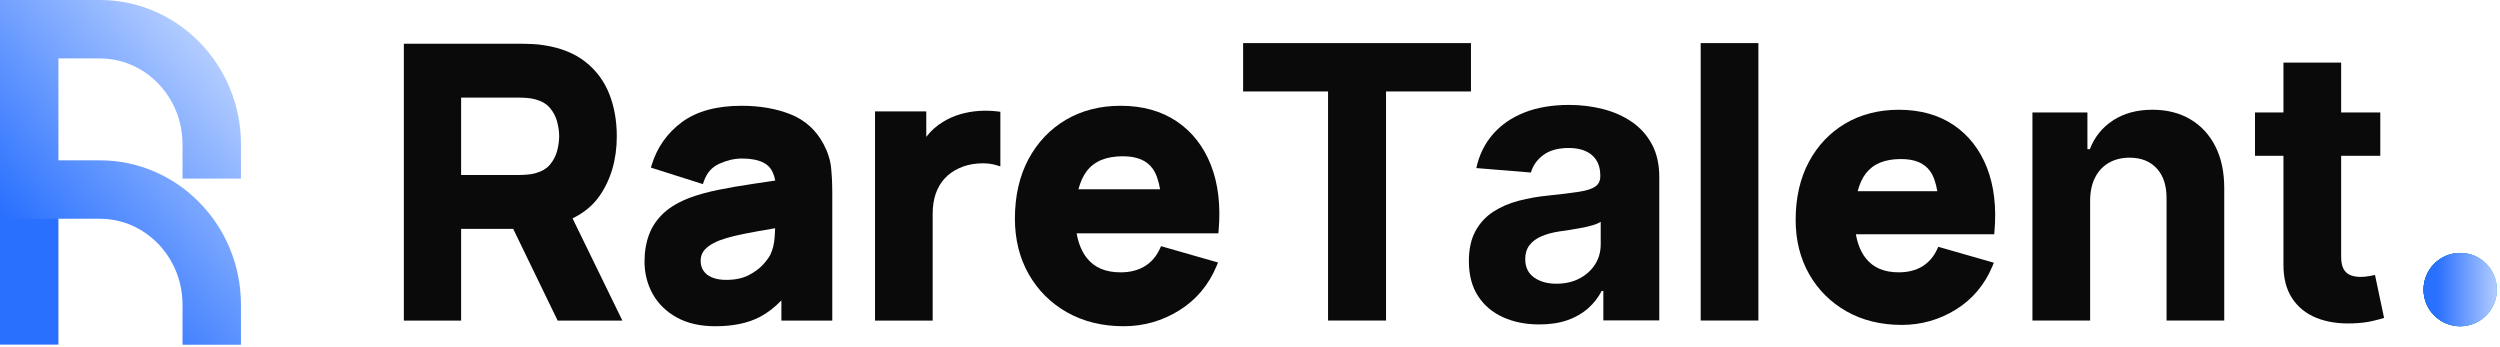 <?xml version="1.0" encoding="UTF-8" standalone="no"?> <svg xmlns="http://www.w3.org/2000/svg" xmlns:xlink="http://www.w3.org/1999/xlink" xmlns:serif="http://www.serif.com/" width="100%" height="100%" viewBox="0 0 274 38" version="1.1" xml:space="preserve" style="fill-rule:evenodd;clip-rule:evenodd;stroke-linejoin:round;stroke-miterlimit:2;"><path d="M212.331,20.958l-8.733,-0c0.212,-0.799 0.514,-1.454 0.9,-1.954c0.82,-1.057 2.08,-1.572 3.854,-1.572c1.498,-0 2.539,0.432 3.183,1.321c0.365,0.504 0.631,1.244 0.796,2.205Zm1.775,-7.263c-1.643,-1.105 -3.66,-1.665 -5.996,-1.665c-2.194,-0 -4.165,0.506 -5.857,1.502c-1.694,0.999 -3.041,2.419 -4.005,4.22c-0.958,1.797 -1.445,3.933 -1.445,6.35c-0,2.219 0.498,4.22 1.48,5.944c0.984,1.727 2.365,3.101 4.106,4.084c1.736,0.983 3.77,1.481 6.043,1.481c2.145,-0 4.148,-0.572 5.955,-1.699c1.814,-1.132 3.161,-2.738 4.001,-4.779l0.14,-0.338l-6.093,-1.747l-0.117,0.257c-0.373,0.819 -0.919,1.455 -1.624,1.888c-0.707,0.433 -1.577,0.654 -2.584,0.654c-1.612,-0 -2.793,-0.502 -3.614,-1.535c-0.536,-0.674 -0.903,-1.56 -1.092,-2.637l15.162,-0l0.027,-0.298c0.232,-2.669 -0.047,-5.025 -0.826,-7.007c-0.785,-1.996 -2.017,-3.569 -3.661,-4.675Z" style="fill:#0a0a0a;fill-rule:nonzero;"></path><path d="M61.283,14.937c0,0.503 -0.075,1.047 -0.225,1.614c-0.145,0.547 -0.41,1.051 -0.788,1.499c-0.366,0.431 -0.898,0.746 -1.585,0.934c-0.268,0.075 -0.566,0.125 -0.884,0.152c-0.334,0.026 -0.641,0.041 -0.921,0.041l-6.341,-0l0,-8.478l6.341,-0c0.28,-0 0.588,0.014 0.919,0.039c0.327,0.027 0.625,0.079 0.888,0.155c0.685,0.186 1.217,0.501 1.583,0.933c0.378,0.447 0.643,0.951 0.788,1.497c0.15,0.568 0.226,1.111 0.226,1.614l-0.001,-0Zm4.402,6.572c1.271,-1.814 1.916,-4.025 1.916,-6.572c0,-1.696 -0.279,-3.26 -0.827,-4.647c-0.557,-1.404 -1.434,-2.584 -2.609,-3.508c-1.173,-0.927 -2.692,-1.538 -4.508,-1.819c-0.397,-0.071 -0.851,-0.117 -1.352,-0.139c-0.494,-0.021 -0.887,-0.032 -1.179,-0.032l-12.864,-0l0,30.346l6.276,-0l0,-10.056l5.707,-0l4.874,10.056l7.095,-0l-5.461,-11.205c1.244,-0.606 2.23,-1.42 2.932,-2.424Z" style="fill:#0a0a0a;fill-rule:nonzero;"></path><path d="M84.954,25.014c-0.01,0.275 -0.025,0.572 -0.044,0.897c-0.045,0.759 -0.205,1.427 -0.473,1.989c-0.135,0.282 -0.405,0.652 -0.801,1.093c-0.391,0.435 -0.927,0.83 -1.595,1.173c-0.653,0.338 -1.479,0.509 -2.452,0.509c-0.599,0 -1.118,-0.088 -1.541,-0.263c-0.406,-0.167 -0.72,-0.408 -0.934,-0.715c-0.217,-0.311 -0.321,-0.675 -0.321,-1.118c-0,-0.315 0.066,-0.602 0.198,-0.853c0.134,-0.256 0.352,-0.5 0.647,-0.723c0.309,-0.234 0.731,-0.458 1.244,-0.664c0.459,-0.171 1.008,-0.333 1.629,-0.483c0.616,-0.147 1.449,-0.315 2.475,-0.501c0.559,-0.1 1.221,-0.214 1.968,-0.341Zm5.317,-9.203c-0.818,-1.551 -2.041,-2.655 -3.634,-3.287c-1.557,-0.617 -3.359,-0.931 -5.358,-0.931c-2.743,0 -4.944,0.605 -6.548,1.798c-1.604,1.192 -2.713,2.761 -3.294,4.662l-0.097,0.318l5.697,1.807l0.107,-0.307c0.328,-0.935 0.883,-1.565 1.696,-1.926c0.845,-0.378 1.665,-0.569 2.439,-0.569c1.385,0 2.374,0.278 2.937,0.831c0.375,0.367 0.626,0.898 0.751,1.582c-0.821,0.123 -1.614,0.241 -2.357,0.35c-1.441,0.212 -2.751,0.438 -3.893,0.671c-1.145,0.236 -2.153,0.511 -2.995,0.82c-1.231,0.452 -2.229,1.026 -2.966,1.705c-0.743,0.686 -1.29,1.49 -1.622,2.387c-0.328,0.884 -0.494,1.872 -0.494,2.94c-0,1.289 0.301,2.484 0.897,3.555c0.599,1.074 1.488,1.943 2.644,2.58c1.152,0.637 2.568,0.96 4.213,0.96c1.97,0 3.628,-0.349 4.926,-1.04c0.798,-0.421 1.576,-1.022 2.321,-1.79l-0,2.211l5.577,0l-0,-13.936c-0,-1.024 -0.042,-1.963 -0.127,-2.794c-0.085,-0.864 -0.361,-1.738 -0.82,-2.597Z" style="fill:#0a0a0a;fill-rule:nonzero;"></path><path d="M107.26,12.16c-0.693,0.05 -1.377,0.172 -2.029,0.362c-0.659,0.194 -1.275,0.468 -1.828,0.806c-0.734,0.433 -1.362,0.988 -1.868,1.654c-0.005,0.006 -0.009,0.012 -0.015,0.019l0,-2.79l-5.617,0l0,22.928l6.318,0l0,-11.712c0,-0.809 0.111,-1.546 0.332,-2.189c0.218,-0.633 0.541,-1.19 0.961,-1.655c0.42,-0.465 0.946,-0.844 1.566,-1.129c0.618,-0.296 1.323,-0.476 2.096,-0.535c0.77,-0.059 1.453,0.005 2.027,0.183l0.437,0.136l0,-5.987l-0.296,-0.037c-0.687,-0.085 -1.391,-0.103 -2.084,-0.054Z" style="fill:#0a0a0a;fill-rule:nonzero;"></path><path d="M127.146,20.742l-8.949,0c0.216,-0.819 0.527,-1.491 0.922,-2.003c0.842,-1.084 2.133,-1.611 3.949,-1.611c1.535,0 2.602,0.444 3.262,1.354c0.372,0.516 0.647,1.274 0.816,2.26Zm1.817,-7.443c-1.682,-1.133 -3.749,-1.706 -6.142,-1.706c-2.249,0 -4.268,0.518 -6.003,1.539c-1.735,1.024 -3.116,2.479 -4.103,4.325c-0.982,1.842 -1.481,4.03 -1.481,6.506c0,2.274 0.51,4.324 1.517,6.092c1.008,1.768 2.424,3.176 4.207,4.184c1.78,1.006 3.864,1.517 6.193,1.517c2.197,0 4.25,-0.585 6.102,-1.742c1.859,-1.158 3.238,-2.804 4.099,-4.895l0.144,-0.348l-6.245,-1.79l-0.12,0.264c-0.381,0.84 -0.94,1.49 -1.662,1.934c-0.726,0.445 -1.617,0.671 -2.648,0.671c-1.652,0 -2.862,-0.515 -3.704,-1.573c-0.549,-0.691 -0.924,-1.599 -1.118,-2.701l15.536,0l0.026,-0.307c0.238,-2.734 -0.046,-5.148 -0.845,-7.179c-0.804,-2.046 -2.067,-3.657 -3.753,-4.791Z" style="fill:#0a0a0a;fill-rule:nonzero;"></path><path d="M136.246,10.024l0,-5.3l24.971,-0l0,5.3l-9.308,-0l0,25.106l-6.354,0l0,-25.106l-9.309,0Z" style="fill:#0a0a0a;fill-rule:nonzero;"></path><path d="M170.581,31.095c0.951,-0 1.79,-0.189 2.52,-0.569c0.729,-0.379 1.299,-0.893 1.714,-1.54c0.415,-0.648 0.623,-1.381 0.623,-2.202l-0,-2.474c-0.202,0.132 -0.479,0.253 -0.827,0.357c-0.349,0.108 -0.742,0.203 -1.176,0.289c-0.436,0.086 -0.871,0.163 -1.306,0.228c-0.436,0.065 -0.83,0.123 -1.184,0.175c-0.759,0.111 -1.422,0.288 -1.99,0.531c-0.565,0.242 -1.007,0.569 -1.319,0.979c-0.315,0.408 -0.47,0.918 -0.47,1.525c-0,0.879 0.32,1.551 0.963,2.011c0.643,0.461 1.461,0.69 2.452,0.69Zm-1.853,4.463c-1.487,-0 -2.814,-0.26 -3.976,-0.781c-1.165,-0.521 -2.082,-1.294 -2.755,-2.322c-0.673,-1.028 -1.009,-2.311 -1.009,-3.848c-0,-1.296 0.238,-2.384 0.711,-3.263c0.477,-0.881 1.125,-1.59 1.945,-2.125c0.819,-0.536 1.752,-0.942 2.8,-1.215c1.047,-0.274 2.147,-0.466 3.301,-0.578c1.356,-0.141 2.45,-0.274 3.28,-0.402c0.829,-0.125 1.432,-0.315 1.806,-0.569c0.373,-0.253 0.561,-0.627 0.561,-1.123l-0,-0.092c-0,-0.96 -0.301,-1.704 -0.902,-2.231c-0.602,-0.525 -1.456,-0.789 -2.559,-0.789c-1.163,-0 -2.089,0.256 -2.777,0.767c-0.688,0.511 -1.144,1.15 -1.366,1.921l-5.982,-0.487c0.304,-1.417 0.902,-2.643 1.792,-3.681c0.89,-1.036 2.042,-1.836 3.453,-2.399c1.411,-0.561 3.049,-0.842 4.912,-0.842c1.295,-0 2.536,0.152 3.726,0.456c1.188,0.303 2.246,0.775 3.172,1.411c0.926,0.638 1.657,1.455 2.193,2.451c0.536,0.999 0.804,2.189 0.804,3.576l-0,15.726l-6.131,-0l-0,-3.233l-0.183,-0c-0.374,0.727 -0.875,1.369 -1.502,1.92c-0.628,0.552 -1.382,0.981 -2.262,1.291c-0.88,0.308 -1.899,0.461 -3.052,0.461Z" style="fill:#0a0a0a;fill-rule:nonzero;"></path><rect x="186.396" y="4.724" width="6.324" height="30.406" style="fill:#0a0a0a;"></rect><path d="M229.078,21.945l0,13.184l-6.324,-0l0,-22.804l6.027,0.002l0,4.022l0.267,-0c0.506,-1.328 1.351,-2.378 2.54,-3.154c1.186,-0.778 2.627,-1.167 4.319,-1.167c1.585,-0 2.965,0.347 4.143,1.04c1.177,0.693 2.093,1.681 2.747,2.961c0.653,1.281 0.979,2.808 0.979,4.582l0,14.518l-6.323,0l0,-13.392c0.008,-1.396 -0.349,-2.487 -1.071,-3.273c-0.722,-0.788 -1.717,-1.182 -2.983,-1.182c-0.852,0 -1.602,0.185 -2.249,0.551c-0.649,0.366 -1.153,0.898 -1.514,1.595c-0.362,0.698 -0.548,1.537 -0.558,2.517Z" style="fill:#0a0a0a;fill-rule:nonzero;"></path><path d="M250.265,6.861l6.325,0l-0,21.26c-0,0.585 0.089,1.038 0.266,1.36c0.178,0.321 0.429,0.547 0.75,0.674c0.321,0.129 0.697,0.194 1.121,0.194c0.298,0 0.594,-0.028 0.891,-0.082c0.297,-0.054 0.525,-0.097 0.683,-0.125l0.994,4.704c-0.316,0.101 -0.762,0.218 -1.335,0.35c-0.574,0.134 -1.272,0.216 -2.094,0.246c-1.523,0.058 -2.858,-0.145 -4.001,-0.609c-1.142,-0.466 -2.031,-1.188 -2.664,-2.168c-0.635,-0.98 -0.946,-2.217 -0.936,-3.712l-0,-22.092Zm10.615,10.215l-13.732,0l-0,-4.75l13.732,0l-0,4.75Z" style="fill:#0a0a0a;fill-rule:nonzero;"></path><path d="M265.621,31.74c0,2.217 1.8,4.017 4.016,4.017c2.218,-0 4.018,-1.8 4.018,-4.017c0,-2.218 -1.8,-4.018 -4.018,-4.018c-2.216,-0 -4.016,1.8 -4.016,4.018Z" style="fill:url(#_Linear1);"></path><path d="M265.621,31.74c0,2.217 1.8,4.017 4.016,4.017c2.218,-0 4.018,-1.8 4.018,-4.017c0,-2.218 -1.8,-4.018 -4.018,-4.018c-2.216,-0 -4.016,1.8 -4.016,4.018Z" style="fill:url(#_Linear2);"></path><path d="M265.621,31.74c0,2.217 1.8,4.017 4.016,4.017c2.218,-0 4.018,-1.8 4.018,-4.017c0,-2.218 -1.8,-4.018 -4.018,-4.018c-2.216,-0 -4.016,1.8 -4.016,4.018Z" style="fill:url(#_Linear3);"></path><path d="M265.621,31.74c0,2.217 1.8,4.017 4.016,4.017c2.218,-0 4.018,-1.8 4.018,-4.017c0,-2.218 -1.8,-4.018 -4.018,-4.018c-2.216,-0 -4.016,1.8 -4.016,4.018Z" style="fill:url(#_Linear4);"></path><path d="M0,21.471l0,16.299l6.404,0l0,-14.108" style="fill:#2970ff;fill-rule:nonzero;"></path><path d="M0.001,0l0,21.786c0,-0.029 0,2.187 0,2.187l6.404,0.004l4.54,0c4.996,0 9.059,4.219 9.059,9.406l-0,4.402l6.404,0l-0,-4.402c-0,-8.719 -6.936,-15.81 -15.463,-15.81l-4.54,0l-0,-11.169l4.54,0c4.996,0 9.059,4.219 9.059,9.406l-0,1.827c-0,0.002 0.001,0.005 0.001,0.005l-0,1.932l1.929,0c0.002,0 0.005,0.001 0.008,0.001l4.466,0l-0,-3.765c-0,-8.718 -6.936,-15.81 -15.463,-15.81l-10.944,0Z" style="fill:url(#_Linear5);fill-rule:nonzero;"></path><defs><linearGradient id="_Linear1" x1="0" y1="0" x2="1" y2="0" gradientUnits="userSpaceOnUse" gradientTransform="matrix(8.034,0,0,8.034,265.62,31.739)"><stop offset="0" style="stop-color:#00669f;stop-opacity:1"></stop><stop offset="1" style="stop-color:#8fdee7;stop-opacity:1"></stop></linearGradient><linearGradient id="_Linear2" x1="0" y1="0" x2="1" y2="0" gradientUnits="userSpaceOnUse" gradientTransform="matrix(8.034,0,0,8.034,265.62,31.739)"><stop offset="0" style="stop-color:#00669f;stop-opacity:1"></stop><stop offset="0.18" style="stop-color:#00669f;stop-opacity:1"></stop><stop offset="1" style="stop-color:#5eb5d9;stop-opacity:1"></stop></linearGradient><linearGradient id="_Linear3" x1="0" y1="0" x2="1" y2="0" gradientUnits="userSpaceOnUse" gradientTransform="matrix(8.034,0,0,8.034,265.62,31.739)"><stop offset="0" style="stop-color:#00669f;stop-opacity:1"></stop><stop offset="1" style="stop-color:#75c8e7;stop-opacity:1"></stop></linearGradient><linearGradient id="_Linear4" x1="0" y1="0" x2="1" y2="0" gradientUnits="userSpaceOnUse" gradientTransform="matrix(8.034,0,0,8.034,265.62,31.739)"><stop offset="0" style="stop-color:#2970ff;stop-opacity:1"></stop><stop offset="0.18" style="stop-color:#2970ff;stop-opacity:1"></stop><stop offset="1" style="stop-color:#b2ccff;stop-opacity:1"></stop></linearGradient><linearGradient id="_Linear5" x1="0" y1="0" x2="1" y2="0" gradientUnits="userSpaceOnUse" gradientTransform="matrix(26.399,-22.948,22.948,26.399,-1.177,31.394)"><stop offset="0" style="stop-color:#2970ff;stop-opacity:1"></stop><stop offset="0.18" style="stop-color:#2970ff;stop-opacity:1"></stop><stop offset="1" style="stop-color:#b2ccff;stop-opacity:1"></stop></linearGradient></defs></svg> 